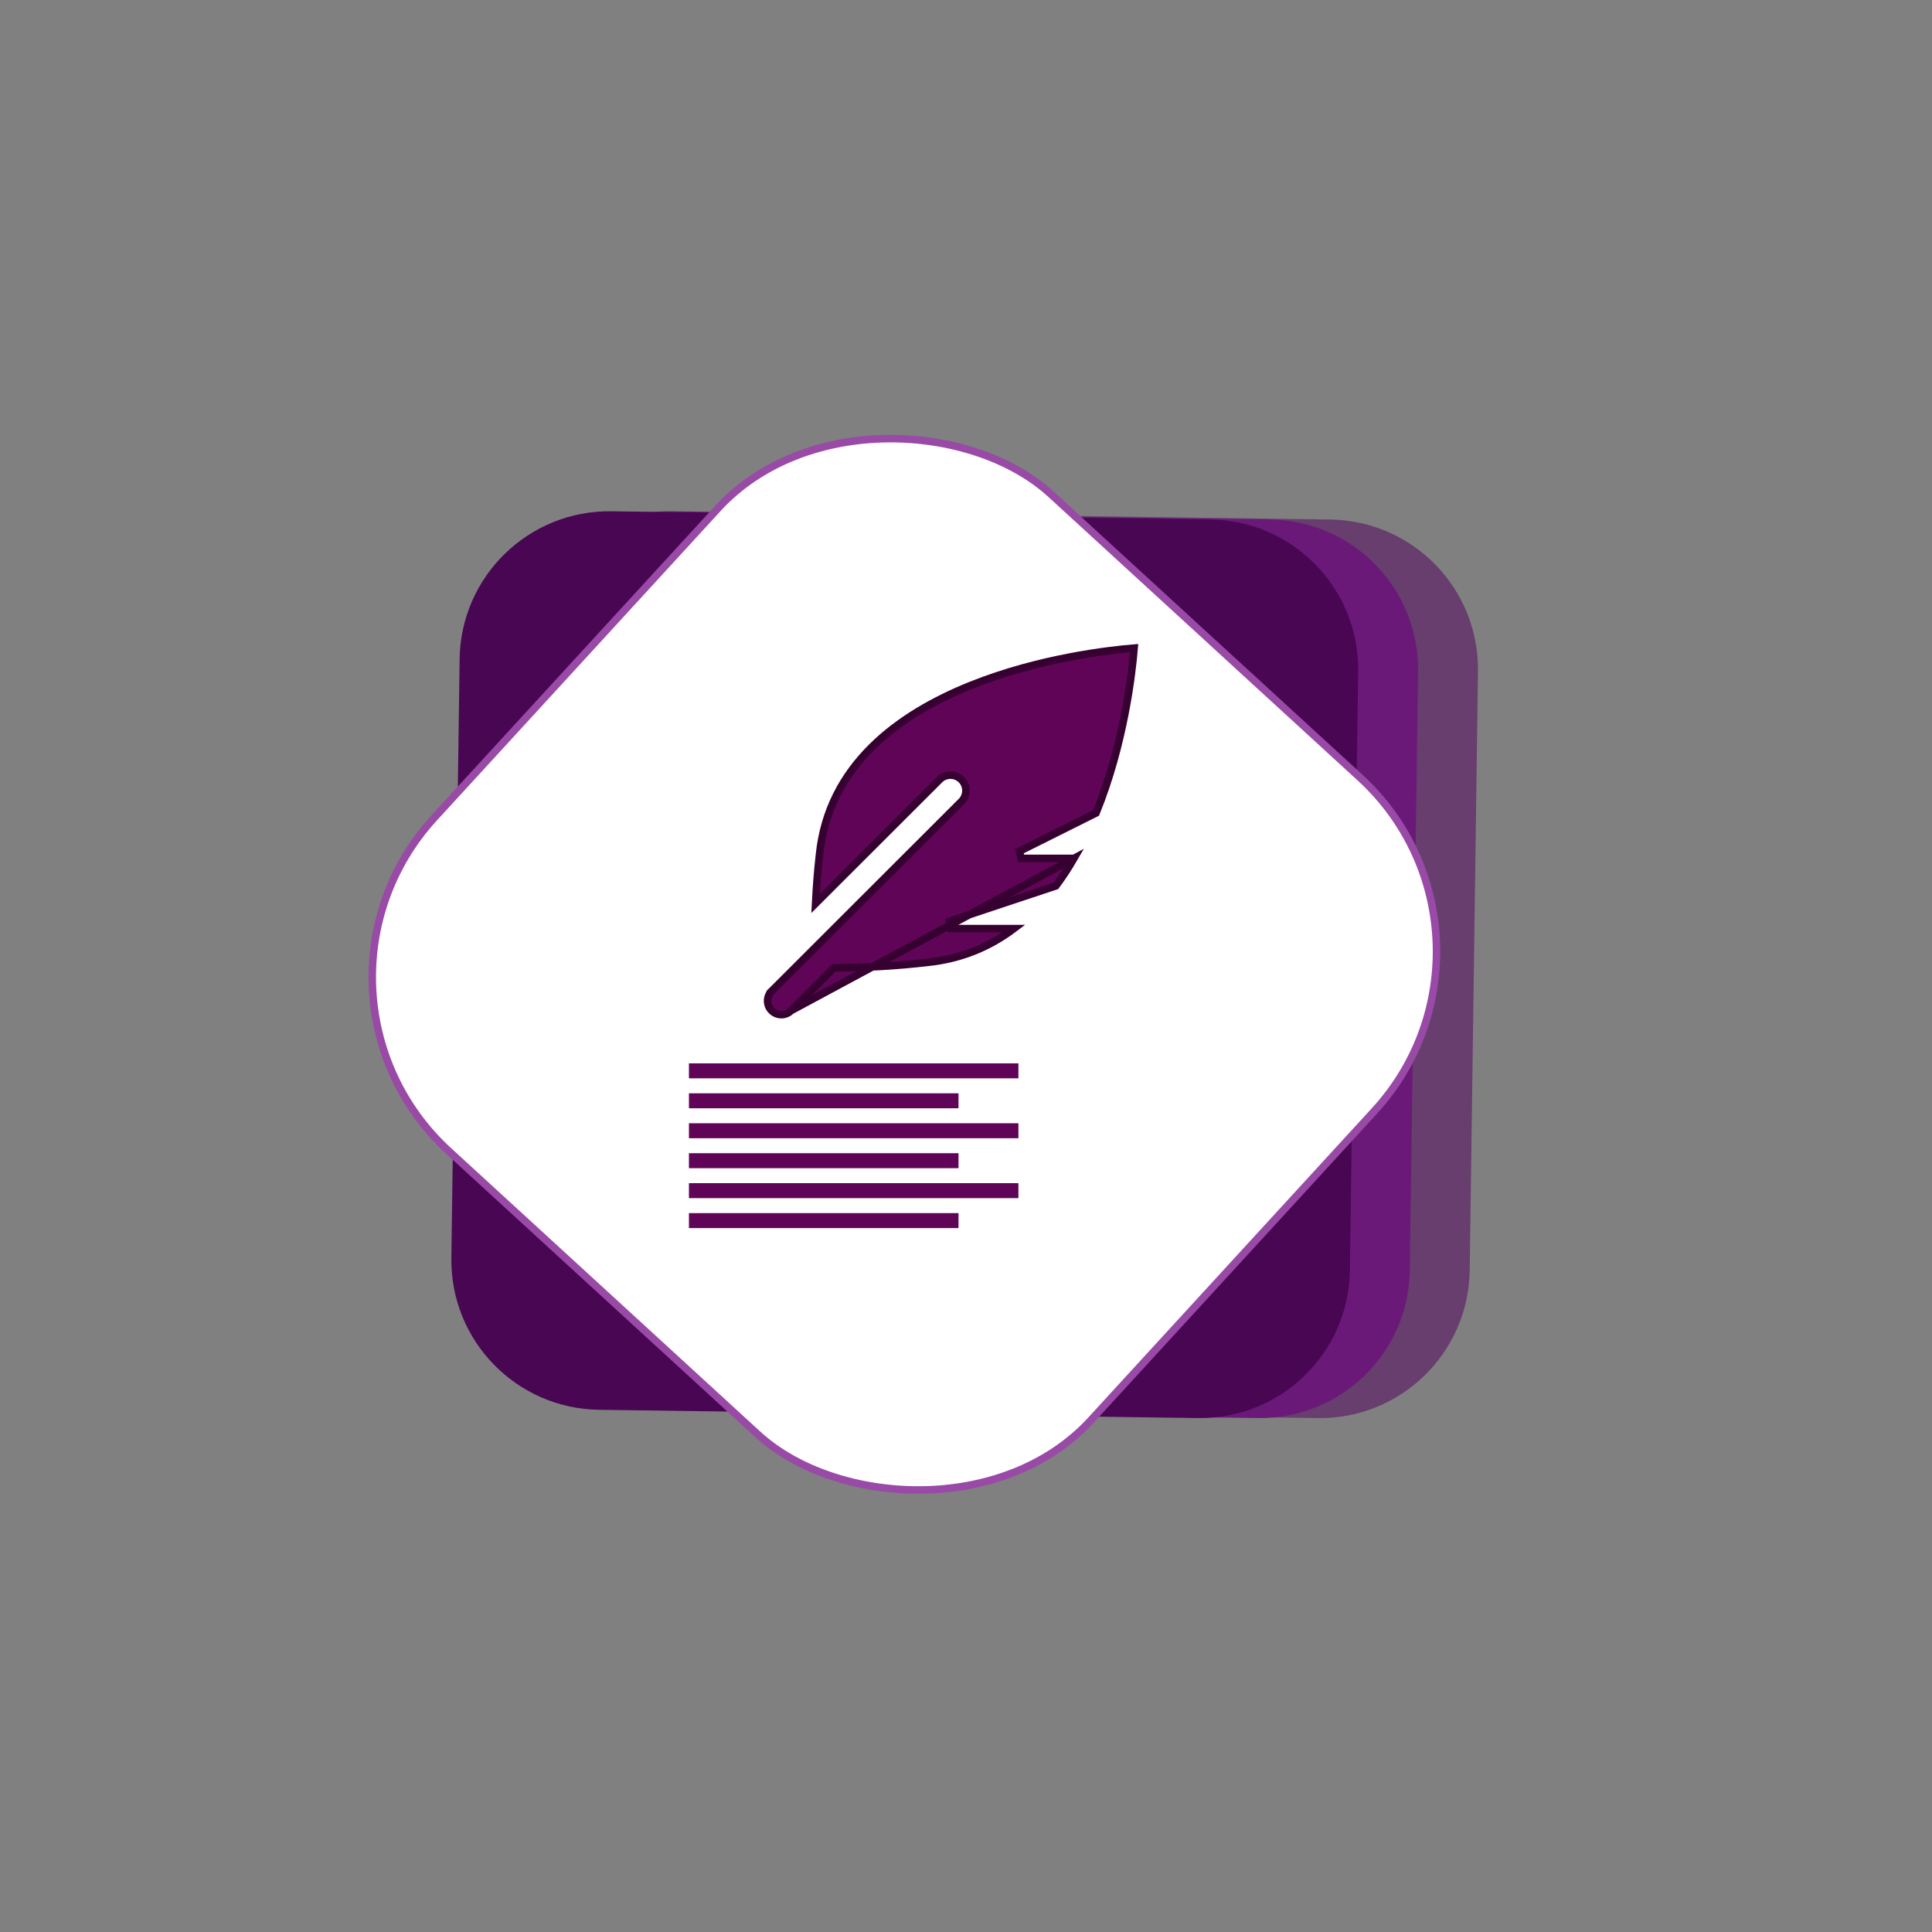 <svg width="129" height="129" viewBox="0 0 129 129" fill="none" xmlns="http://www.w3.org/2000/svg">
<rect x="0" y="0" width="129" height="129" fill="#808080" stroke="none"/>
<path d="M47.999 94.132C42.477 94.056 38.062 89.518 38.138 83.995L38.689 43.999C38.765 38.477 43.304 34.062 48.826 34.138L88.822 34.689C94.345 34.765 98.76 39.304 98.684 44.826L98.132 84.822C98.056 90.345 93.518 94.76 87.995 94.684L47.999 94.132Z" fill="#673E6E"/>
<path d="M43.999 94.132C38.477 94.056 34.062 89.518 34.138 83.995L34.689 43.999C34.765 38.477 39.304 34.062 44.826 34.138L84.822 34.689C90.345 34.765 94.76 39.304 94.684 44.826L94.132 84.822C94.056 90.345 89.518 94.76 83.995 94.684L43.999 94.132Z" fill="#6B1978"/>
<path d="M39.999 94.132C34.477 94.056 30.062 89.518 30.138 83.995L30.689 43.999C30.765 38.477 35.304 34.062 40.826 34.138L80.822 34.689C86.345 34.765 90.76 39.304 90.684 44.826L90.132 84.822C90.056 90.345 85.518 94.76 79.995 94.684L39.999 94.132Z" fill="#480653"/>
<rect x="18.353" y="66.212" width="59.5" height="59.5" rx="15.75" transform="rotate(-47.486 18.353 66.212)" fill="white" stroke="#9949A6" stroke-width="0.5"/>
<line x1="46" y1="71.5" x2="68" y2="71.5" stroke="#5F0456"/>
<line x1="46" y1="73.5" x2="64" y2="73.5" stroke="#5F0456"/>
<line x1="46" y1="77.5" x2="64" y2="77.5" stroke="#5F0456"/>
<line x1="46" y1="81.5" x2="64" y2="81.5" stroke="#5F0456"/>
<line x1="46" y1="75.5" x2="68" y2="75.5" stroke="#5F0456"/>
<line x1="46" y1="79.5" x2="68" y2="79.5" stroke="#5F0456"/>
<path d="M71.712 57.312H68.179L68.068 56.839L73.186 54.283C75.059 49.682 75.596 44.901 75.729 43.271C74.114 43.402 69.406 43.925 64.844 45.752C59.962 47.707 55.322 51.12 54.716 57.069L54.715 57.072L54.715 57.072C54.59 58.153 54.51 59.239 54.455 60.328L62.732 52.06C62.732 52.059 62.732 52.059 62.732 52.059C63.135 51.657 63.788 51.657 64.191 52.06C64.594 52.462 64.594 53.115 64.191 53.518L64.191 53.518L51.52 66.176L51.343 65.999L51.52 66.176C51.16 66.536 51.16 67.12 51.52 67.48C51.88 67.84 52.465 67.84 52.826 67.48L71.712 57.312ZM71.712 57.312C71.343 57.95 70.94 58.565 70.502 59.151L63.408 61.513L63.487 62H67.703C66.109 63.202 64.204 64.029 61.917 64.262L61.917 64.262L61.914 64.262C59.882 64.497 57.838 64.613 55.791 64.62L55.688 64.621L55.616 64.693L52.826 67.48L71.712 57.312Z" fill="#5F0456" stroke="#360031" stroke-width="0.5"/>
</svg>
